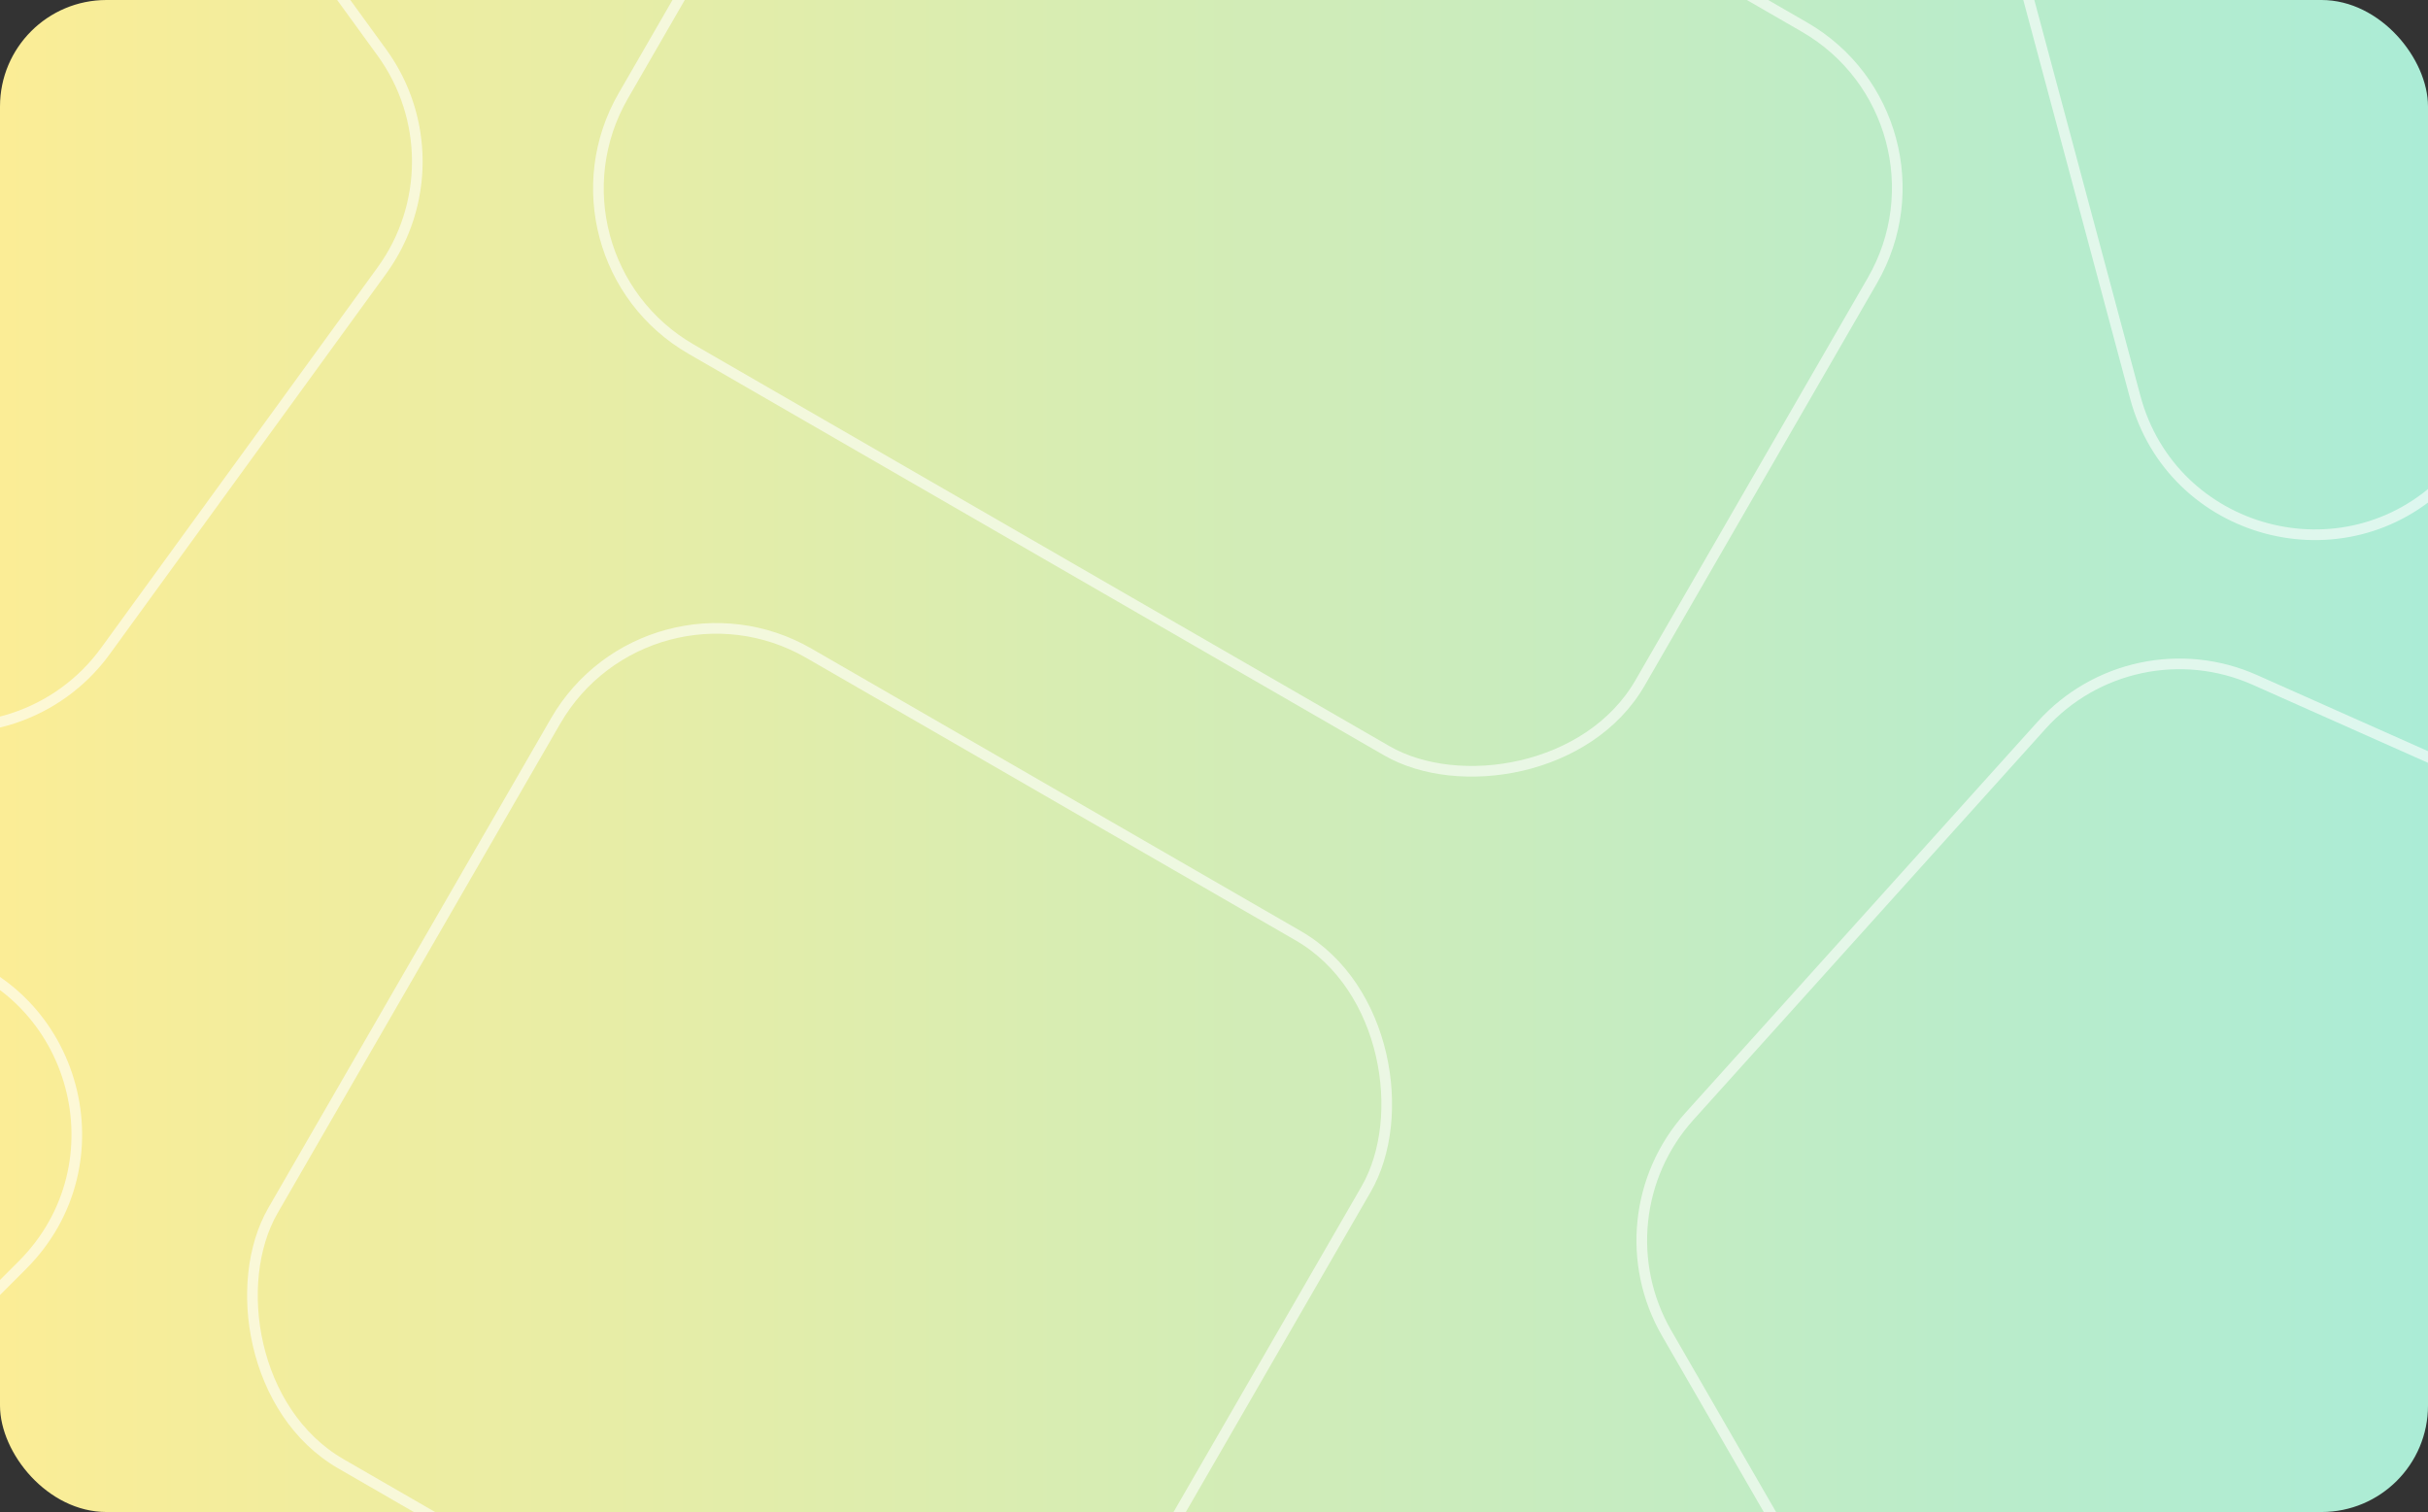 <svg width="228" height="142" viewBox="0 0 228 142" fill="none" xmlns="http://www.w3.org/2000/svg">
<rect x="0" y="0" width="228" height="142" fill="#333333" stroke="none"/>
<g clip-path="url(#clip0_5093_21428)">
<rect width="228" height="142" rx="10" fill="url(#paint0_linear_5093_21428)"/>
<g clip-path="url(#clip1_5093_21428)">
<rect opacity="0.6" x="184.536" y="11.257" width="78.467" height="110.253" rx="17.417" transform="rotate(120 184.536 11.257)" stroke="white"/>
<rect opacity="0.6" x="60.876" y="52.641" width="87.897" height="87.897" rx="17.417" transform="rotate(30 60.876 52.641)" stroke="white"/>
<path opacity="0.6" d="M35.861 25.407L9.897 61.144C5.462 67.248 -2.4 69.802 -9.576 67.471L-51.587 53.82C-58.763 51.489 -63.621 44.801 -63.621 37.256L-63.621 -6.917C-63.621 -14.463 -58.763 -21.15 -51.587 -23.481L-9.576 -37.132C-2.4 -39.463 5.462 -36.909 9.897 -30.805L35.861 4.932C40.296 11.037 40.296 19.302 35.861 25.407Z" stroke="white"/>
<path opacity="0.6" d="M267.129 101.688L261.962 150.84C261.174 158.344 255.643 164.487 248.262 166.055L199.919 176.331C192.539 177.9 184.988 174.538 181.215 168.003L156.504 125.202C152.731 118.667 153.595 110.447 158.644 104.839L191.714 68.111C196.763 62.504 204.848 60.785 211.741 63.854L256.891 83.956C263.784 87.025 267.917 94.183 267.129 101.688Z" stroke="white"/>
<path opacity="0.6" d="M258.906 15.852L229.649 45.11C220.168 54.59 203.98 50.253 200.51 37.302L189.801 -2.665C186.331 -15.615 198.181 -27.466 211.132 -23.996L251.099 -13.287C264.049 -9.817 268.387 6.372 258.906 15.852Z" stroke="white"/>
<path opacity="0.6" d="M2.101 118.813L-27.157 148.071C-36.637 157.551 -52.826 153.214 -56.296 140.263L-67.005 100.296C-70.475 87.346 -58.624 75.495 -45.674 78.965L-5.707 89.674C7.244 93.145 11.581 109.333 2.101 118.813Z" stroke="white"/>
</g>
</g>
<defs>
<linearGradient id="paint0_linear_5093_21428" x1="0" y1="71" x2="228" y2="71" gradientUnits="userSpaceOnUse">
<stop stop-color="#FBED96"/>
<stop offset="1" stop-color="#ABECD6"/>
</linearGradient>
<clipPath id="clip0_5093_21428">
<rect width="228" height="142" rx="10" fill="white"/>
</clipPath>
<clipPath id="clip1_5093_21428">
<rect width="142" height="228" fill="white" transform="translate(228) rotate(90)"/>
</clipPath>
</defs>
</svg>

